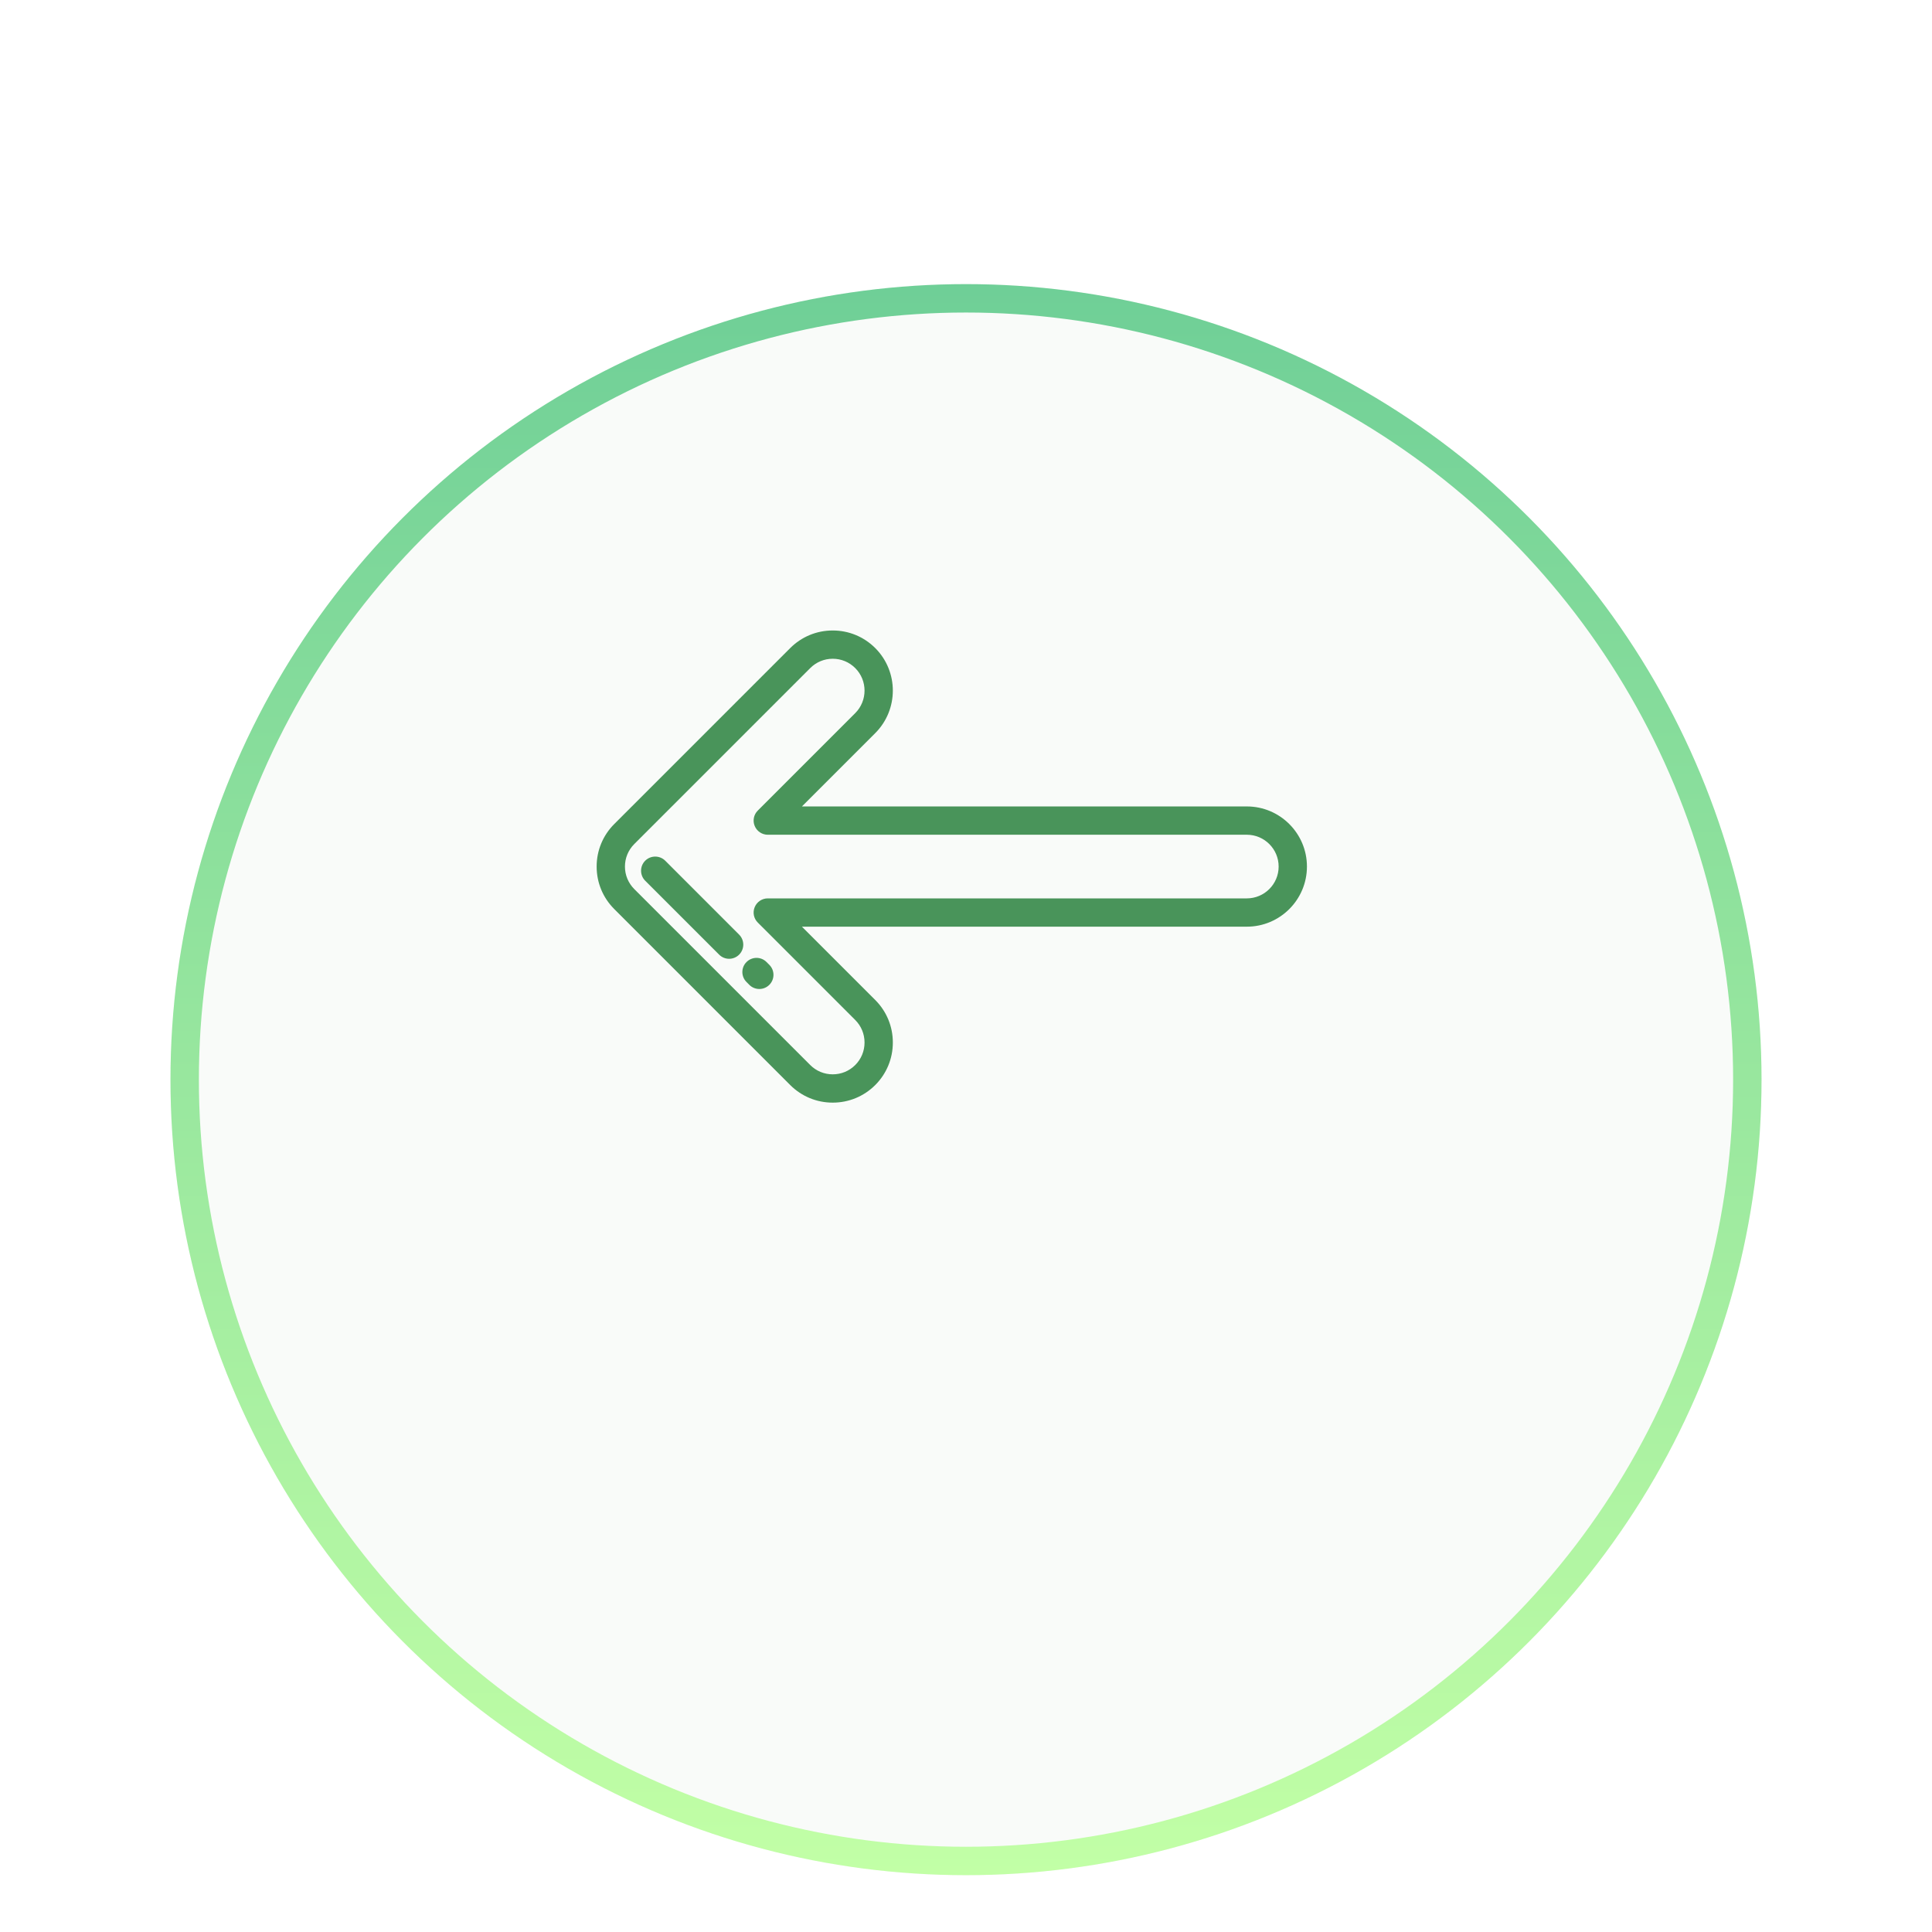 <svg width="68" height="68" viewBox="0 0 68 68" fill="none" xmlns="http://www.w3.org/2000/svg">
<g filter="url(#filter0_dd_1_477)">
<circle cx="34" cy="30" r="28" transform="rotate(-180 34 30)" fill="#F9FBF9"/>
<circle cx="34" cy="30" r="27.5" transform="rotate(-180 34 30)" stroke="url(#paint0_linear_1_477)"/>
</g>
<g clip-path="url(#clip0_1_477)">
<path d="M21.62 31.996L27.813 38.19C28.213 38.589 28.744 38.809 29.309 38.809C29.875 38.809 30.406 38.589 30.806 38.19C31.205 37.79 31.425 37.259 31.425 36.693C31.425 36.127 31.205 35.596 30.806 35.197L28.225 32.616L43.884 32.616C45.051 32.616 46 31.667 46 30.5C46 29.333 45.051 28.384 43.884 28.384L28.225 28.384L30.806 25.803C31.631 24.978 31.631 23.636 30.806 22.81C30.406 22.411 29.875 22.191 29.309 22.191C28.744 22.191 28.213 22.411 27.813 22.81L21.62 29.003C21.22 29.403 21 29.934 21 30.5C21 31.066 21.22 31.597 21.62 31.996ZM22.324 29.708L28.517 23.515C28.729 23.303 29.01 23.186 29.309 23.186C29.609 23.186 29.89 23.303 30.102 23.515C30.538 23.951 30.538 24.662 30.102 25.099L26.671 28.53C26.528 28.672 26.486 28.886 26.563 29.072C26.64 29.258 26.822 29.38 27.023 29.38L43.884 29.38C44.502 29.38 45.004 29.882 45.004 30.5C45.004 31.118 44.502 31.62 43.884 31.62L27.023 31.62C26.821 31.62 26.64 31.742 26.563 31.928C26.486 32.114 26.528 32.328 26.671 32.47L30.102 35.901C30.313 36.112 30.429 36.394 30.429 36.693C30.429 36.993 30.313 37.274 30.102 37.485C29.89 37.697 29.609 37.813 29.309 37.813C29.01 37.813 28.729 37.697 28.517 37.485L22.324 31.292C22.113 31.08 21.996 30.799 21.996 30.5C21.996 30.201 22.113 29.919 22.324 29.708Z" fill="#49945A"/>
<path d="M26.275 34.564L26.373 34.663C26.568 34.858 26.883 34.858 27.078 34.663C27.272 34.469 27.272 34.153 27.078 33.959L26.979 33.86C26.882 33.763 26.755 33.714 26.627 33.714C26.5 33.714 26.372 33.763 26.275 33.86C26.08 34.054 26.08 34.37 26.275 34.564Z" fill="#49945A"/>
<path d="M22.709 30.999L25.311 33.6C25.505 33.795 25.82 33.795 26.015 33.6C26.209 33.406 26.209 33.09 26.015 32.896L23.414 30.294C23.316 30.197 23.189 30.149 23.061 30.149C22.934 30.149 22.807 30.197 22.709 30.294C22.515 30.489 22.515 30.804 22.709 30.999Z" fill="#49945A"/>
</g>
<defs>
<filter id="filter0_dd_1_477" x="0" y="0" width="68" height="68" filterUnits="userSpaceOnUse" color-interpolation-filters="sRGB">
<feFlood flood-opacity="0" result="BackgroundImageFix"/>
<feColorMatrix in="SourceAlpha" type="matrix" values="0 0 0 0 0 0 0 0 0 0 0 0 0 0 0 0 0 0 127 0" result="hardAlpha"/>
<feOffset dy="4"/>
<feGaussianBlur stdDeviation="3"/>
<feComposite in2="hardAlpha" operator="out"/>
<feColorMatrix type="matrix" values="0 0 0 0 0 0 0 0 0 0 0 0 0 0 0 0 0 0 0.07 0"/>
<feBlend mode="normal" in2="BackgroundImageFix" result="effect1_dropShadow_1_477"/>
<feColorMatrix in="SourceAlpha" type="matrix" values="0 0 0 0 0 0 0 0 0 0 0 0 0 0 0 0 0 0 127 0" result="hardAlpha"/>
<feOffset dy="4"/>
<feGaussianBlur stdDeviation="2"/>
<feComposite in2="hardAlpha" operator="out"/>
<feColorMatrix type="matrix" values="0 0 0 0 0.106 0 0 0 0 0.725 0 0 0 0 0.094 0 0 0 0.2 0"/>
<feBlend mode="normal" in2="effect1_dropShadow_1_477" result="effect2_dropShadow_1_477"/>
<feBlend mode="normal" in="SourceGraphic" in2="effect2_dropShadow_1_477" result="shape"/>
</filter>
<linearGradient id="paint0_linear_1_477" x1="34.144" y1="2" x2="34.144" y2="57.932" gradientUnits="userSpaceOnUse">
<stop stop-color="#C2FFA6"/>
<stop offset="1" stop-color="#6FCF97"/>
</linearGradient>
<clipPath id="clip0_1_477">
<rect width="25" height="25" fill="white" transform="translate(46 43) rotate(-180)"/>
</clipPath>
</defs>
</svg>
